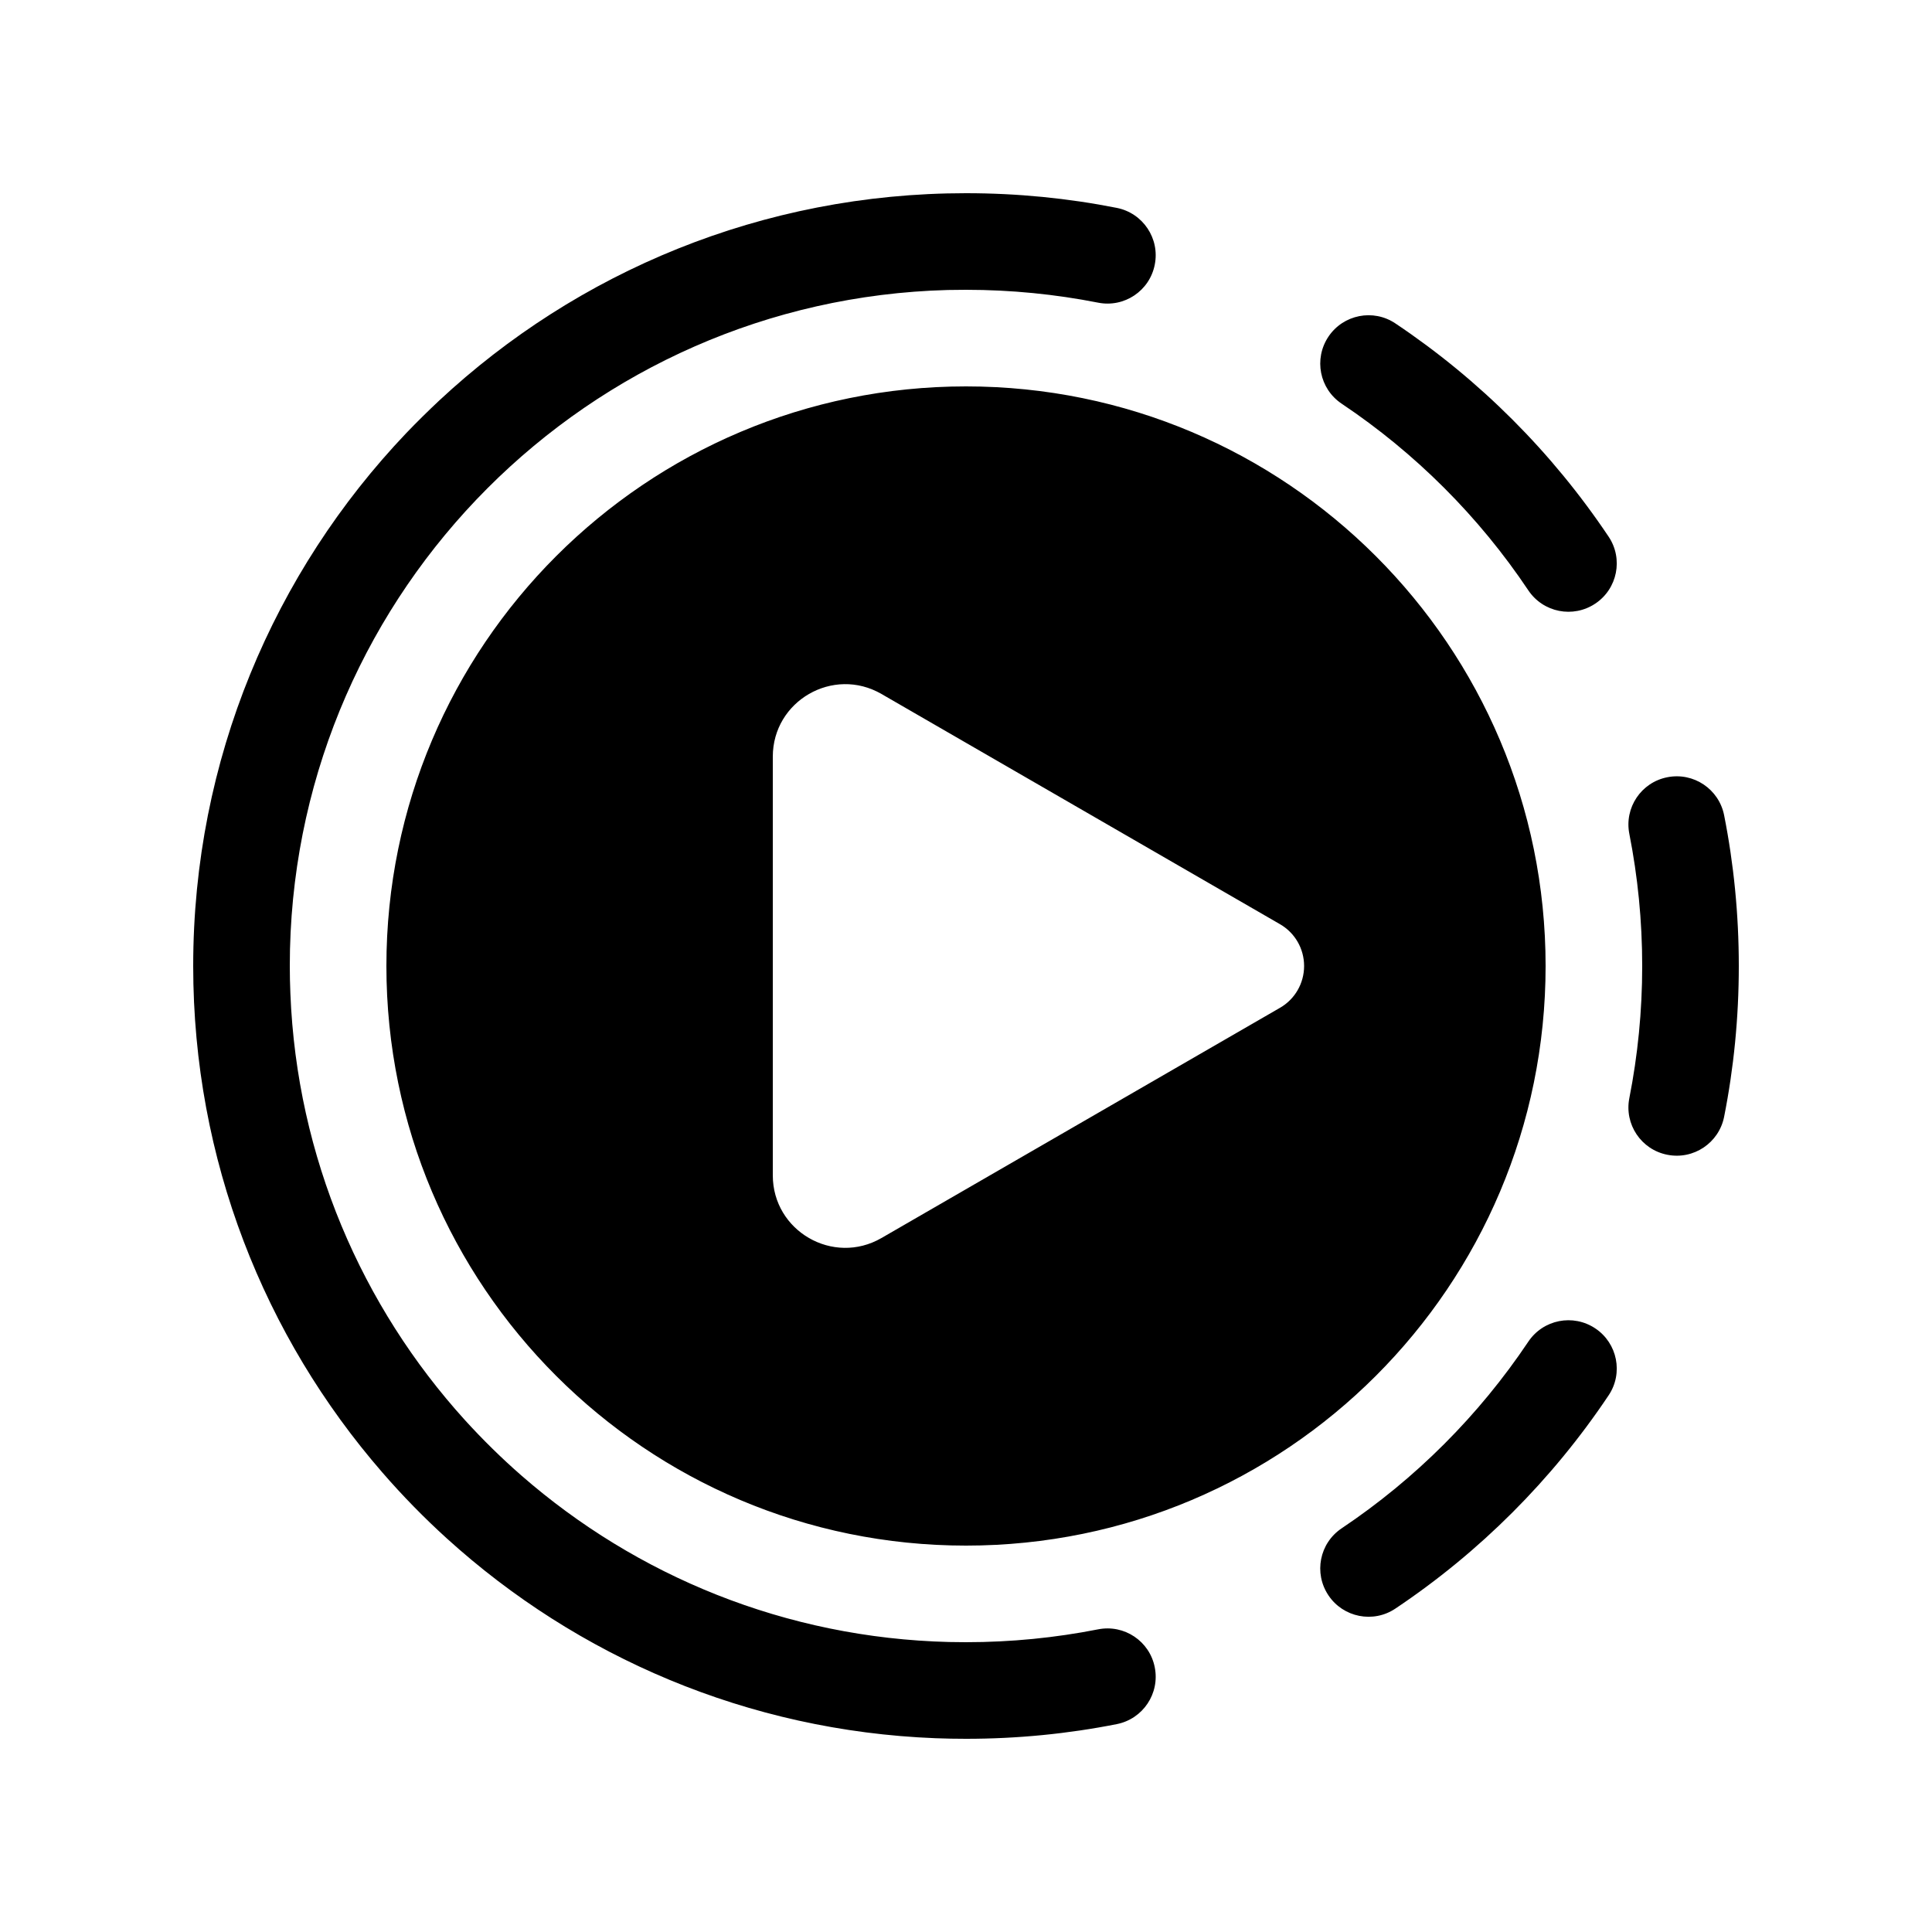<svg viewBox="0 0 20 20" fill="none" xmlns="http://www.w3.org/2000/svg">
<path d="M10 2C10.534 2 11.056 2.052 11.561 2.152C11.832 2.206 12.008 2.469 11.954 2.74C11.901 3.011 11.638 3.187 11.367 3.133C10.925 3.046 10.468 3 10 3C9.937 3 9.874 3.001 9.811 3.002C6.091 3.101 3.093 6.103 3.002 9.825C3.001 9.883 3 9.941 3 10C3 10.095 3.002 10.19 3.006 10.284C3.073 11.982 3.746 13.524 4.813 14.701C4.997 14.903 5.192 15.095 5.397 15.274C6.587 16.313 8.131 16.956 9.825 16.998C9.883 16.999 9.941 17 10 17C10.468 17 10.925 16.954 11.367 16.867C11.638 16.813 11.901 16.989 11.954 17.26C12.008 17.531 11.832 17.794 11.561 17.848C11.056 17.948 10.534 18 10 18C9.894 18 9.789 17.998 9.684 17.994C7.74 17.918 5.974 17.149 4.627 15.927C4.391 15.713 4.167 15.484 3.958 15.243C2.738 13.839 2 12.006 2 10C2 7.861 2.839 5.919 4.206 4.483C4.316 4.368 4.429 4.257 4.545 4.148C5.974 2.815 7.892 2 10 2ZM13.752 3.485C13.905 3.256 14.216 3.194 14.445 3.348C15.318 3.932 16.068 4.683 16.652 5.555C16.806 5.784 16.744 6.095 16.515 6.248C16.285 6.402 15.975 6.341 15.821 6.111C15.31 5.347 14.652 4.69 13.889 4.179C13.659 4.025 13.598 3.715 13.752 3.485ZM17.26 8.046C17.531 7.992 17.794 8.168 17.848 8.439C17.948 8.944 18 9.466 18 10C18 10.534 17.948 11.056 17.848 11.561C17.794 11.832 17.531 12.008 17.26 11.954C16.989 11.901 16.813 11.638 16.867 11.367C16.954 10.925 17 10.468 17 10C17 9.532 16.954 9.075 16.867 8.633C16.813 8.362 16.989 8.099 17.26 8.046ZM16.515 13.752C16.744 13.905 16.806 14.216 16.652 14.445C16.068 15.318 15.318 16.068 14.445 16.652C14.216 16.806 13.905 16.744 13.752 16.515C13.598 16.285 13.659 15.975 13.889 15.821C14.652 15.31 15.31 14.652 15.821 13.889C15.975 13.659 16.285 13.598 16.515 13.752ZM10 16C13.314 16 16 13.314 16 10C16 6.686 13.314 4 10 4C6.686 4 4 6.686 4 10C4 13.314 6.686 16 10 16ZM8 7.833C8 7.256 8.625 6.895 9.125 7.184L13.25 9.567C13.405 9.656 13.5 9.821 13.5 10C13.5 10.179 13.405 10.344 13.25 10.433L9.125 12.816C8.625 13.105 8 12.744 8 12.167V7.833Z" fill="currentColor"/>
</svg>
